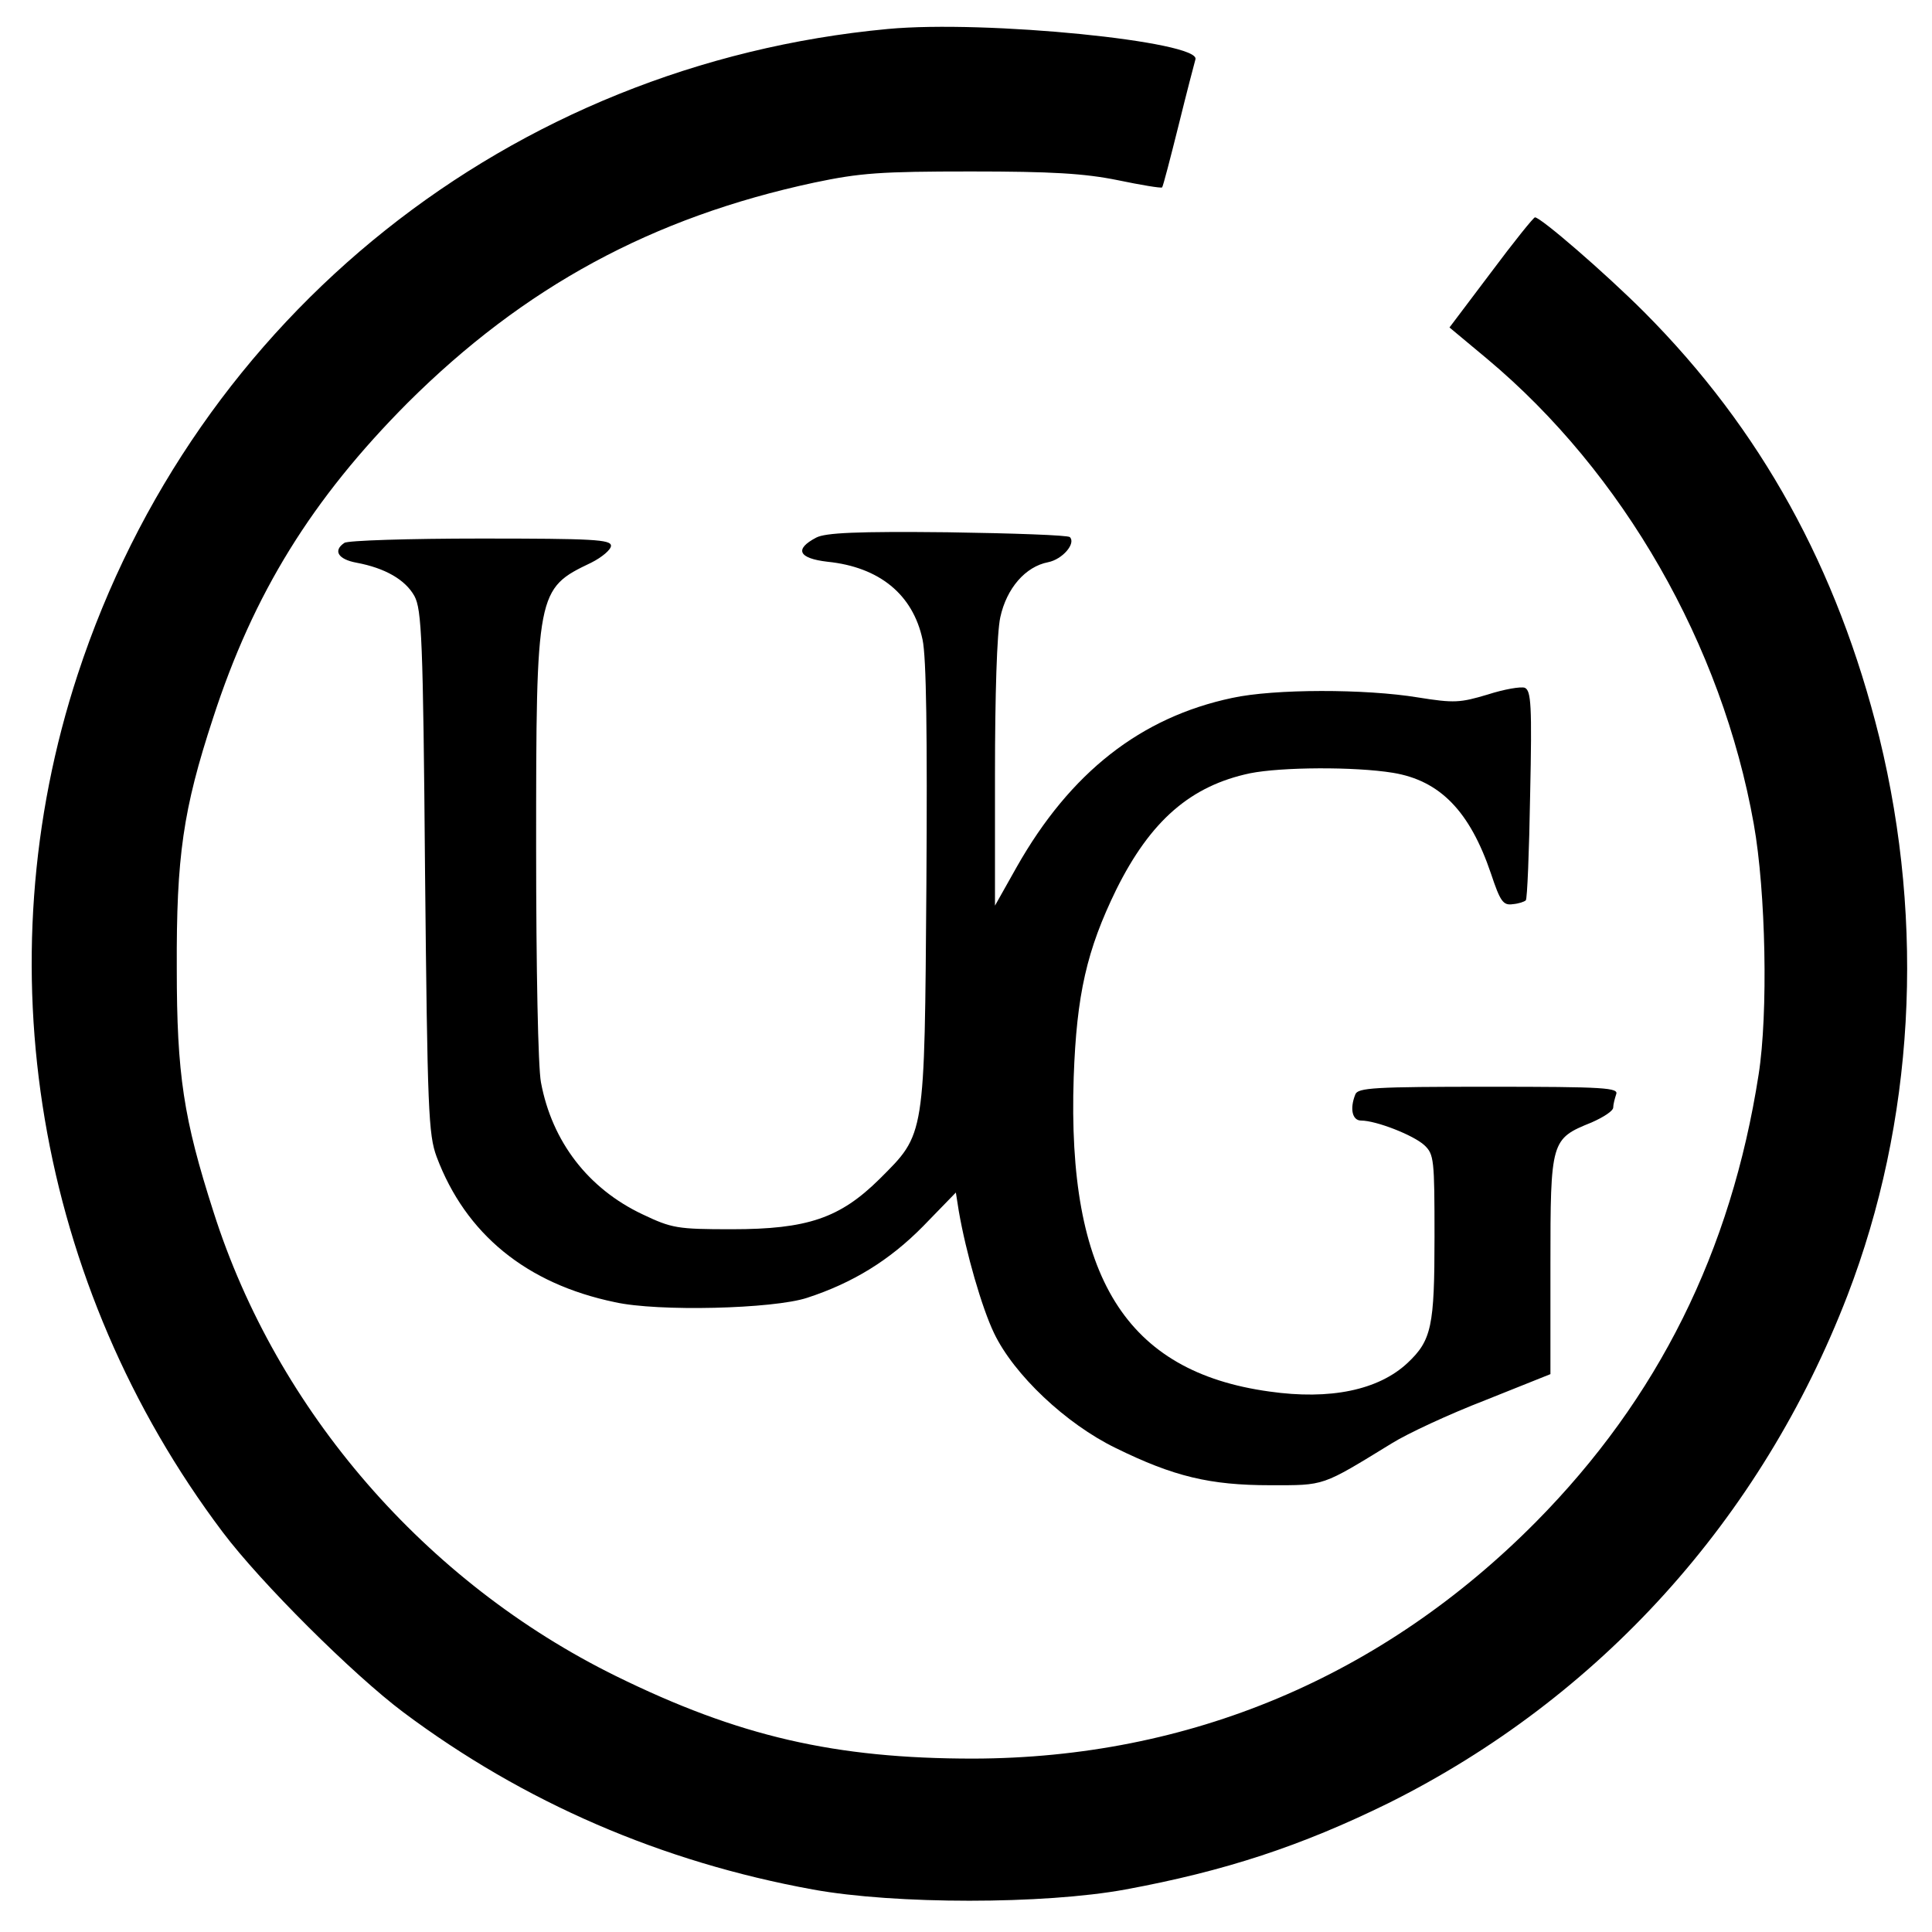<?xml version="1.0" standalone="no"?>
<!DOCTYPE svg PUBLIC "-//W3C//DTD SVG 20010904//EN"
 "http://www.w3.org/TR/2001/REC-SVG-20010904/DTD/svg10.dtd">
<svg version="1.0" xmlns="http://www.w3.org/2000/svg"
 width="400pt" height="400pt" viewBox="0 0 400 400"
 preserveAspectRatio="xMidYMid meet">

<g transform="translate(0,400) scale(0.1,-0.1)"
fill="#000000" stroke="none">
<path d="M1838 3940 c-781 -73 -1433 -592 -1677 -1336 -197 -600 -85 -1265
300 -1776 79 -105 270 -295 374 -373 250 -187 535 -310 848 -367 170 -31 478
-31 647 0 206 38 364 90 545 179 437 218 771 587 950 1051 138 359 161 766 66
1155 -87 351 -245 638 -487 881 -81 81 -214 196 -226 196 -3 0 -44 -51 -91
-114 l-86 -114 78 -65 c282 -236 486 -592 552 -963 25 -140 30 -392 10 -519
-57 -366 -208 -670 -461 -926 -318 -321 -718 -489 -1165 -490 -286 0 -486 46
-740 171 -394 194 -702 549 -833 961 -62 193 -76 284 -76 504 -1 232 13 329
75 518 84 259 205 454 403 653 241 240 506 384 842 456 95 20 137 23 324 23
167 0 235 -4 304 -18 48 -10 90 -17 92 -15 2 2 17 60 34 128 17 69 33 130 35
137 12 37 -434 82 -637 63z"/>
<path d="M1690 2887 c-46 -24 -37 -43 23 -50 108 -11 177 -68 197 -161 8 -37
10 -197 8 -508 -4 -526 -2 -514 -97 -609 -82 -81 -149 -104 -306 -104 -113 0
-124 2 -185 31 -112 53 -187 150 -210 273 -6 31 -10 236 -10 486 0 532 1 536
114 590 22 11 41 27 41 35 0 13 -37 15 -270 15 -148 0 -276 -4 -282 -9 -24
-16 -13 -34 25 -41 59 -11 101 -35 120 -69 15 -28 18 -87 22 -571 5 -495 7
-544 24 -590 60 -160 186 -263 369 -301 89 -20 328 -14 398 9 95 31 171 78
240 148 l68 70 6 -38 c15 -87 48 -201 73 -253 41 -86 149 -188 252 -238 120
-59 195 -77 320 -77 114 0 105 -3 252 87 32 20 118 60 193 89 l135 54 0 226
c0 258 1 261 85 295 25 11 45 24 45 31 0 6 3 18 6 27 6 14 -22 16 -264 16
-237 0 -271 -2 -276 -16 -12 -30 -6 -54 12 -54 31 0 108 -30 131 -51 20 -19
21 -29 21 -190 0 -185 -6 -214 -56 -261 -60 -56 -160 -77 -286 -59 -297 41
-419 237 -405 651 6 171 27 263 88 388 71 143 154 215 277 241 65 13 216 14
296 1 97 -16 159 -79 203 -209 19 -57 25 -66 45 -63 12 1 24 5 27 8 3 2 7 101
9 219 4 185 2 215 -11 221 -8 3 -43 -3 -77 -14 -57 -17 -69 -18 -144 -6 -109
18 -298 18 -385 -1 -189 -40 -335 -154 -446 -350 l-45 -80 0 272 c0 164 4 293
11 325 13 60 52 105 99 114 30 6 58 39 45 52 -4 4 -118 8 -253 10 -187 2 -253
-1 -272 -11z"/>
</g>
</svg>
